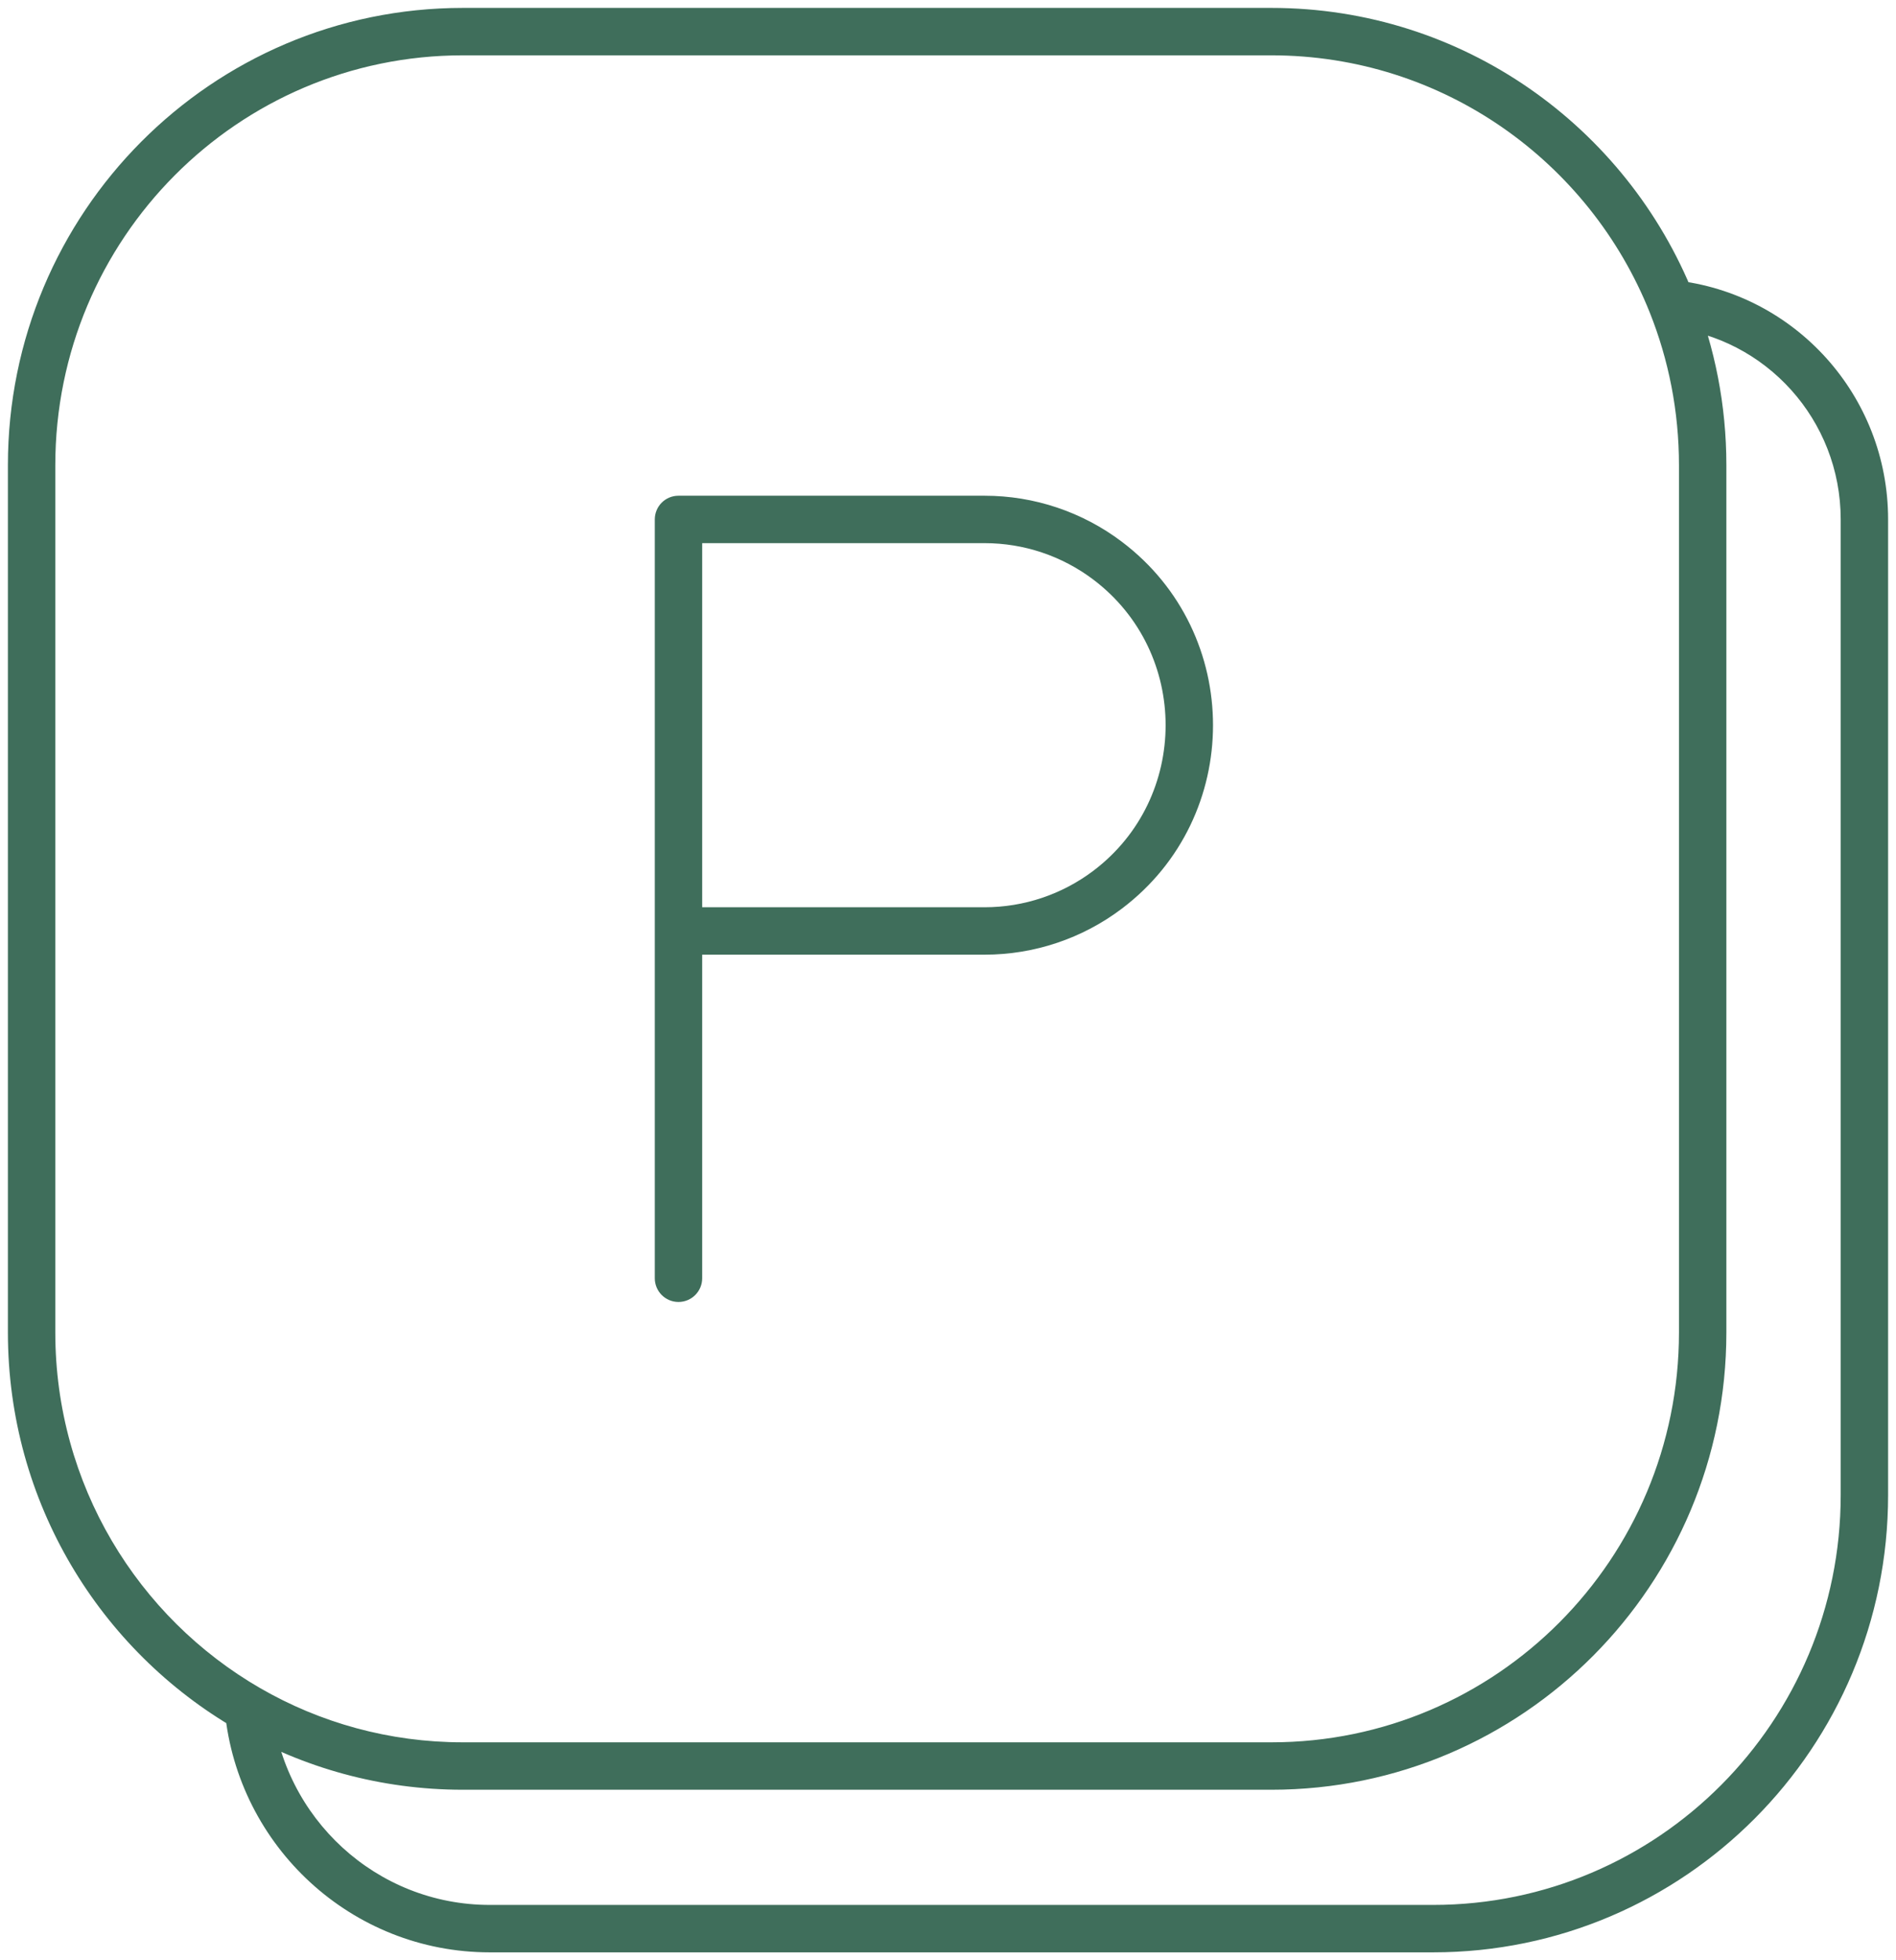 <svg width="60" height="62" viewBox="0 0 60 62" fill="none" xmlns="http://www.w3.org/2000/svg">
<path d="M21.471 16.429V15.679C21.056 15.679 20.721 16.014 20.721 16.429H21.471ZM20.721 40.429C20.721 40.843 21.056 41.179 21.471 41.179C21.885 41.179 22.221 40.843 22.221 40.429H20.721ZM35.05 28.14L35.502 28.739L35.05 28.14ZM35.05 17.734L34.599 18.332L35.05 17.734ZM52.906 9.61L52.209 9.888L52.906 9.61ZM14.647 1.75H40.235V0.25H14.647V1.75ZM53.132 14.714V42.143H54.632V14.714H53.132ZM40.235 55.107H14.647V56.607H40.235V55.107ZM1.75 42.143V14.714H0.25V42.143H1.75ZM53.132 42.143C53.132 49.306 47.355 55.107 40.235 55.107V56.607C48.19 56.607 54.632 50.128 54.632 42.143H53.132ZM14.647 0.25C6.692 0.25 0.25 6.729 0.25 14.714H1.75C1.75 7.551 7.528 1.75 14.647 1.75V0.25ZM21.471 17.179H31.16V15.679H21.471V17.179ZM22.221 40.429V29.445H20.721V40.429H22.221ZM22.221 29.445V16.429H20.721V29.445H22.221ZM31.16 28.695H21.471V30.195H31.16V28.695ZM34.599 27.542C33.606 28.291 32.4 28.695 31.16 28.695V30.195C32.727 30.195 34.251 29.684 35.502 28.739L34.599 27.542ZM34.599 18.332C37.649 20.636 37.649 25.238 34.599 27.542L35.502 28.739C39.348 25.835 39.348 20.039 35.502 17.135L34.599 18.332ZM31.16 17.179C32.4 17.179 33.606 17.583 34.599 18.332L35.502 17.135C34.251 16.19 32.727 15.679 31.16 15.679V17.179ZM58.25 16.429V47.286H59.75V16.429H58.25ZM45.353 60.25H15.5V61.75H45.353V60.25ZM58.25 47.286C58.25 54.449 52.472 60.25 45.353 60.25V61.75C53.308 61.75 59.75 55.271 59.75 47.286H58.25ZM59.75 16.429C59.75 12.505 56.791 9.271 52.986 8.864L52.826 10.356C55.872 10.681 58.25 13.274 58.25 16.429H59.75ZM40.235 1.75C45.658 1.75 50.304 5.115 52.209 9.888L53.602 9.332C51.478 4.012 46.296 0.25 40.235 0.25V1.75ZM52.209 9.888C52.804 11.379 53.132 13.007 53.132 14.714H54.632C54.632 12.814 54.267 10.997 53.602 9.332L52.209 9.888ZM15.5 60.25C11.908 60.25 8.949 57.498 8.607 53.971L7.114 54.116C7.529 58.398 11.122 61.75 15.5 61.75V60.25ZM14.647 55.107C12.312 55.107 10.123 54.484 8.235 53.394L7.485 54.693C9.595 55.911 12.041 56.607 14.647 56.607V55.107ZM8.235 53.394C4.359 51.157 1.75 46.957 1.75 42.143H0.25C0.25 47.512 3.162 52.198 7.485 54.693L8.235 53.394Z" fill="#3F6E5B"/>
</svg>
